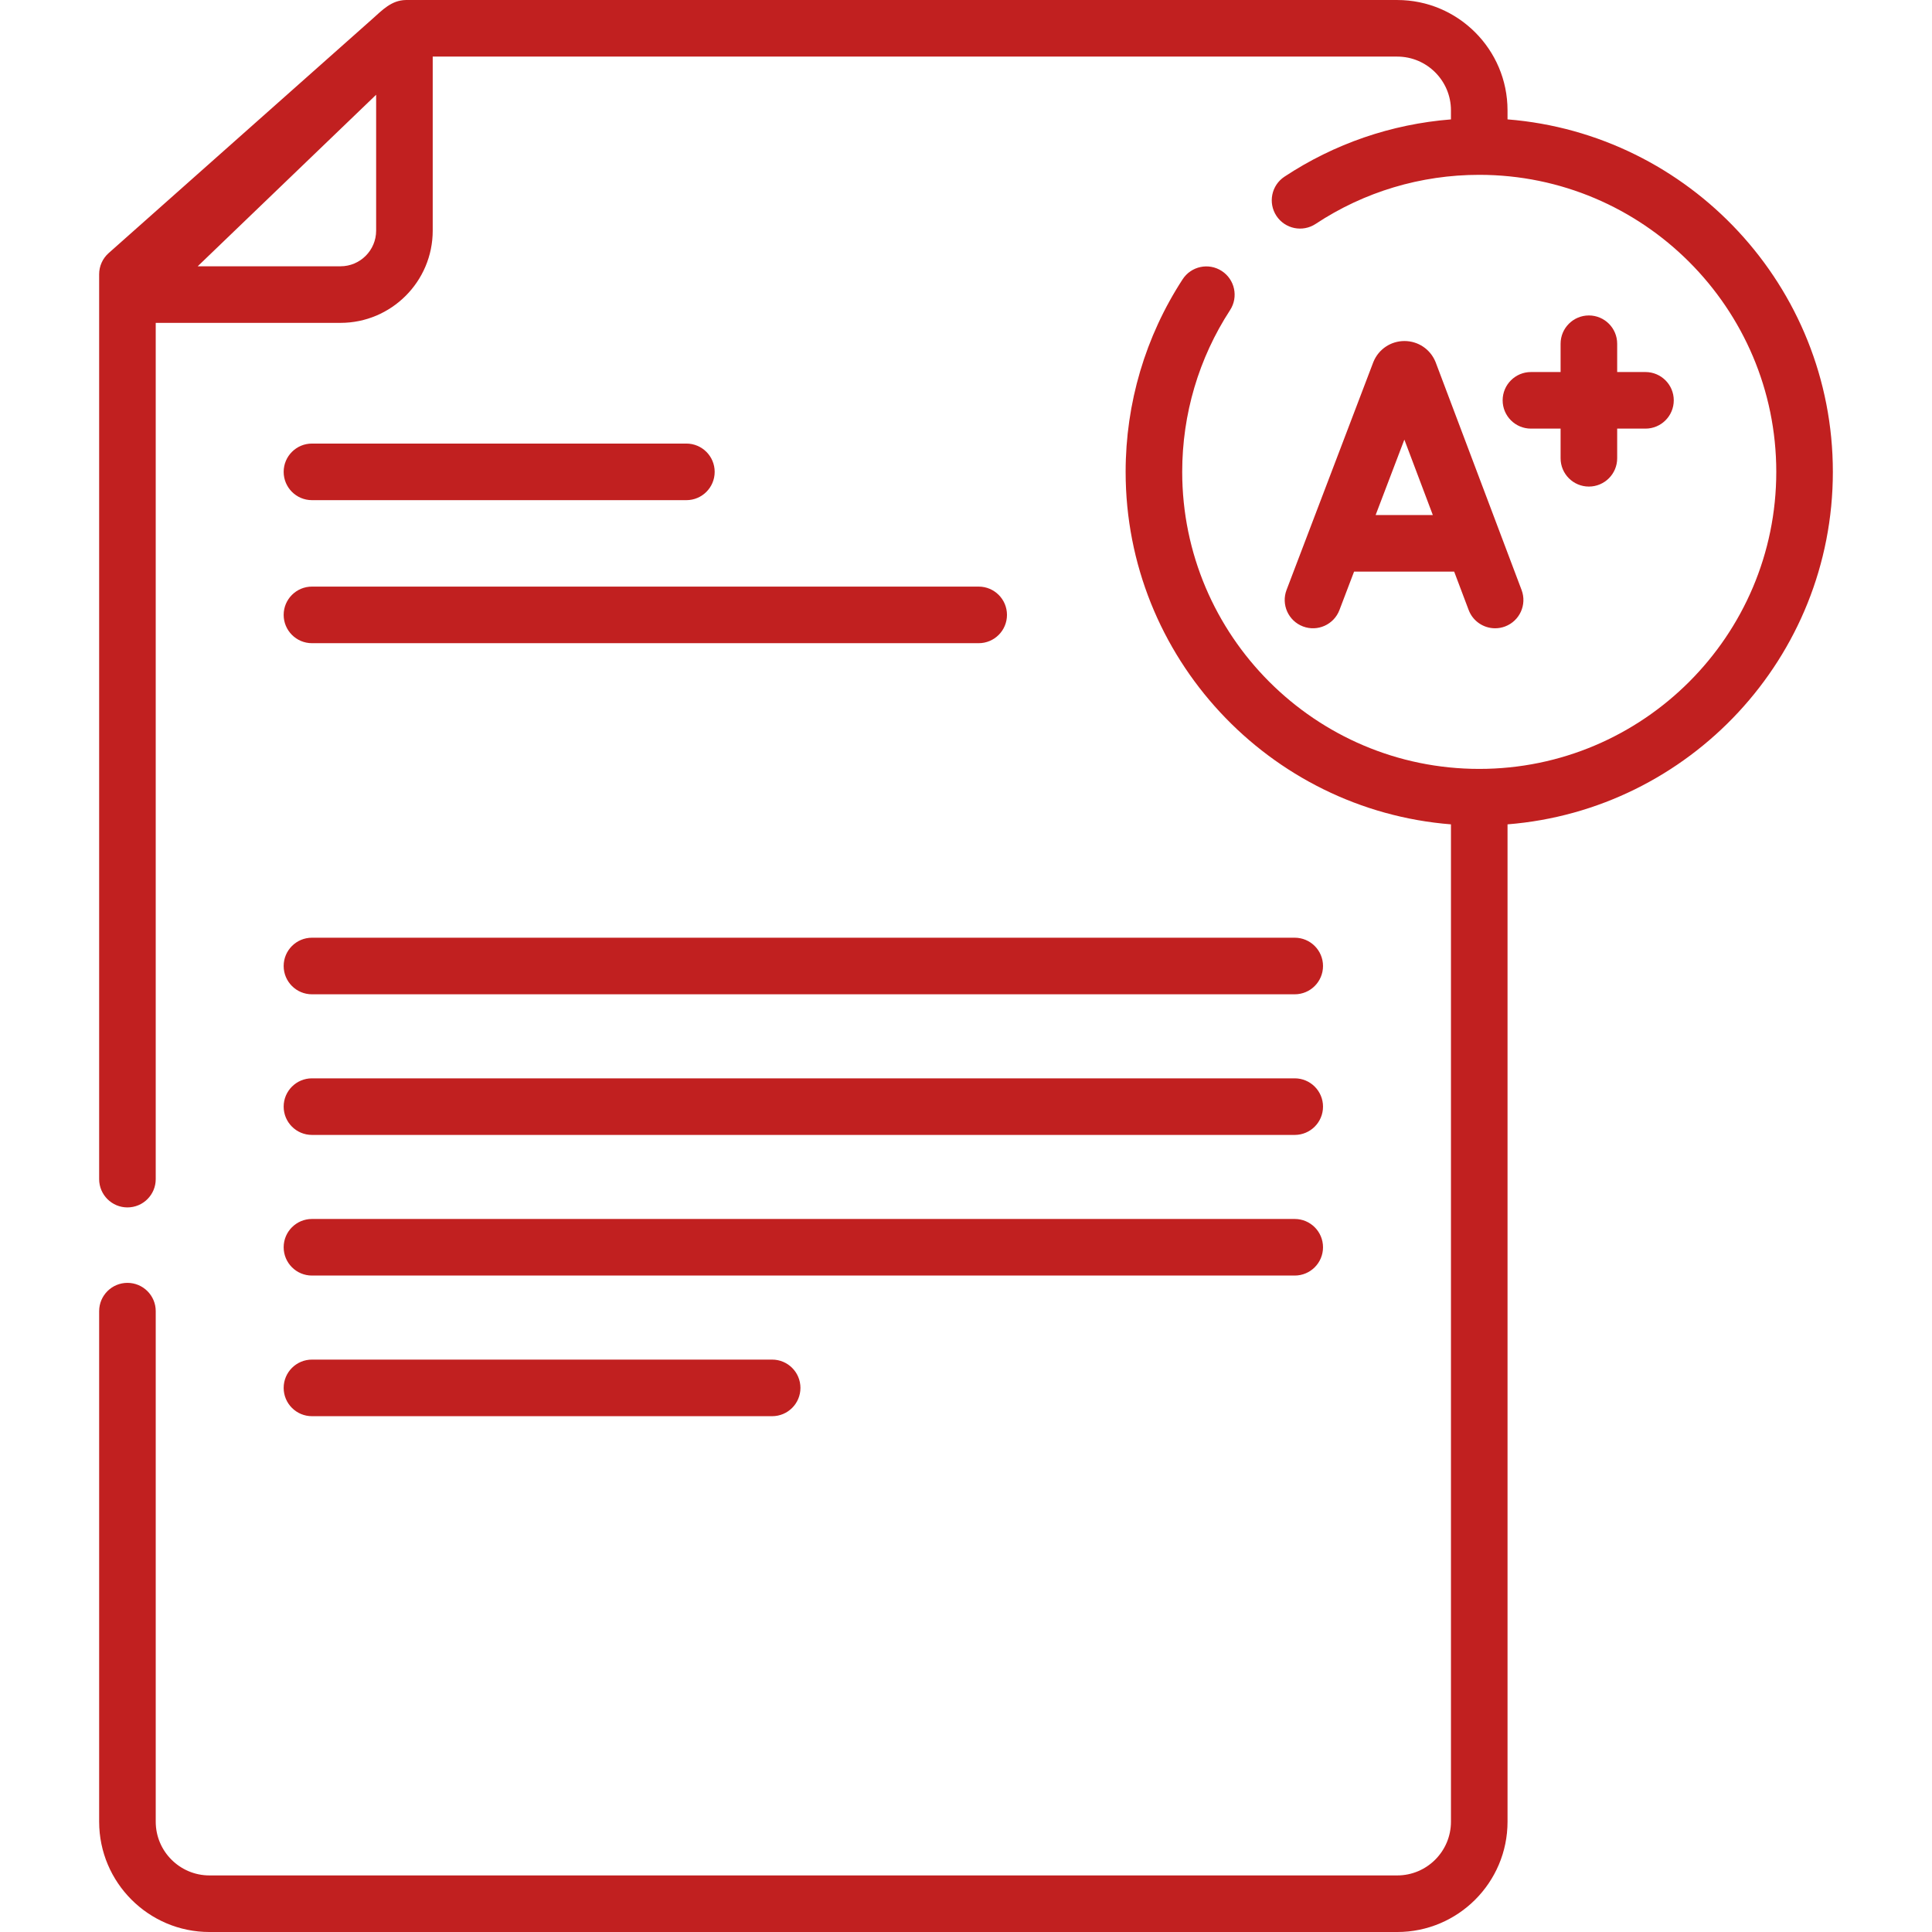 <?xml version="1.0"?>
<svg xmlns="http://www.w3.org/2000/svg" id="Capa_1" enable-background="new 0 0 512.186 512.186" height="512px" viewBox="0 0 512.186 512.186" width="512px"><g><g><g><path d="m82.701 132.594h99.263c4.142 0 7.5-3.358 7.5-7.5s-3.358-7.5-7.5-7.5h-99.263c-4.142 0-7.5 3.358-7.5 7.5s3.358 7.5 7.5 7.5z" data-original="#000000" class="active-path" data-old_color="#000000" fill="#C12020"/><path d="m82.701 170.512h176.753c4.142 0 7.5-3.358 7.5-7.5s-3.358-7.5-7.5-7.5h-176.753c-4.142 0-7.5 3.358-7.5 7.5s3.358 7.5 7.5 7.5z" data-original="#000000" class="active-path" data-old_color="#000000" fill="#C12020"/><path d="m399.655 31.649v-2.406c0-16.123-13.117-29.24-29.24-29.24-.42 0-262.322-.007-262.807 0-3.854.057-6.267 2.687-8.938 5.059-8.213 7.292-64.91 57.636-69.865 62.035-1.603 1.423-2.521 3.465-2.521 5.608v239.889c0 4.142 3.358 7.5 7.5 7.5s7.5-3.358 7.5-7.5v-227h48.986c13.479 0 24.446-10.966 24.446-24.446v-46.145h255.699c7.852 0 14.24 6.388 14.24 14.24v2.411c-15.768 1.251-30.898 6.433-44.142 15.189-3.455 2.285-4.404 6.938-2.12 10.393 2.285 3.455 6.938 4.405 10.393 2.12 12.871-8.509 27.868-13.007 43.369-13.007 43.42 0 78.746 35.325 78.746 78.746s-35.325 78.746-78.746 78.746c-43.42 0-78.746-35.325-78.746-78.746 0-15.294 4.387-30.121 12.686-42.878 2.259-3.472 1.275-8.118-2.197-10.376-3.471-2.259-8.118-1.276-10.376 2.197-9.887 15.197-15.112 32.852-15.112 51.058 0 49.167 38.048 89.612 86.246 93.445v264.406c0 7.852-6.388 14.24-14.24 14.24h-314.89c-7.853 0-14.241-6.389-14.241-14.242v-135.35c0-4.142-3.358-7.5-7.5-7.5s-7.5 3.358-7.5 7.5v135.35c0 16.124 13.118 29.242 29.241 29.242h314.89c16.123 0 29.24-13.117 29.24-29.24v-264.407c48.198-3.834 86.246-44.278 86.246-93.445s-38.049-89.612-86.247-93.446zm-299.938 29.5c0 5.208-4.237 9.446-9.446 9.446h-37.862l47.308-45.478z" data-original="#000000" class="active-path" data-old_color="#000000" fill="#C12020"/><path d="m380.548 95.913c-1.376-3.345-4.601-5.504-8.217-5.504-.003 0-.007 0-.01 0-3.62.004-6.844 2.171-8.215 5.521-.023.057-.046.113-.067.17l-22.962 60.291c-1.474 3.871.468 8.204 4.339 9.678 3.87 1.475 8.204-.469 9.678-4.339l3.879-10.185h26.54l3.836 10.164c1.134 3.003 3.987 4.854 7.019 4.854.879 0 1.775-.156 2.646-.485 3.875-1.462 5.832-5.79 4.369-9.665l-22.753-60.294c-.026-.069-.053-.138-.082-.206zm-15.861 40.632 7.618-20.002 7.549 20.002z" data-original="#000000" class="active-path" data-old_color="#000000" fill="#C12020"/><path d="m421.224 83.628c-4.142 0-7.5 3.358-7.5 7.5v7.501h-7.862c-4.142 0-7.5 3.358-7.5 7.5s3.358 7.5 7.5 7.5h7.862v7.862c0 4.142 3.358 7.5 7.5 7.5s7.5-3.358 7.5-7.5v-7.862h7.501c4.142 0 7.5-3.358 7.5-7.5s-3.358-7.5-7.5-7.5h-7.501v-7.501c0-4.142-3.358-7.5-7.5-7.5z" data-original="#000000" class="active-path" data-old_color="#000000" fill="#C12020"/><path d="m82.701 263.594h260.539c4.142 0 7.5-3.358 7.5-7.5s-3.358-7.5-7.5-7.5h-260.539c-4.142 0-7.5 3.358-7.5 7.5s3.358 7.5 7.5 7.5z" data-original="#000000" class="active-path" data-old_color="#000000" fill="#C12020"/><path d="m82.701 300.876h260.539c4.142 0 7.5-3.358 7.5-7.5s-3.358-7.5-7.5-7.5h-260.539c-4.142 0-7.5 3.358-7.5 7.5s3.358 7.5 7.5 7.5z" data-original="#000000" class="active-path" data-old_color="#000000" fill="#C12020"/><path d="m82.701 338.158h260.539c4.142 0 7.5-3.358 7.5-7.5s-3.358-7.5-7.5-7.5h-260.539c-4.142 0-7.5 3.358-7.5 7.5s3.358 7.5 7.5 7.5z" data-original="#000000" class="active-path" data-old_color="#000000" fill="#C12020"/><path d="m82.701 375.44h122c4.142 0 7.5-3.358 7.5-7.5s-3.358-7.5-7.5-7.5h-122c-4.142 0-7.5 3.358-7.5 7.5s3.358 7.5 7.5 7.5z" data-original="#000000" class="active-path" data-old_color="#000000" fill="#C12020"/></g></g></g> </svg>
